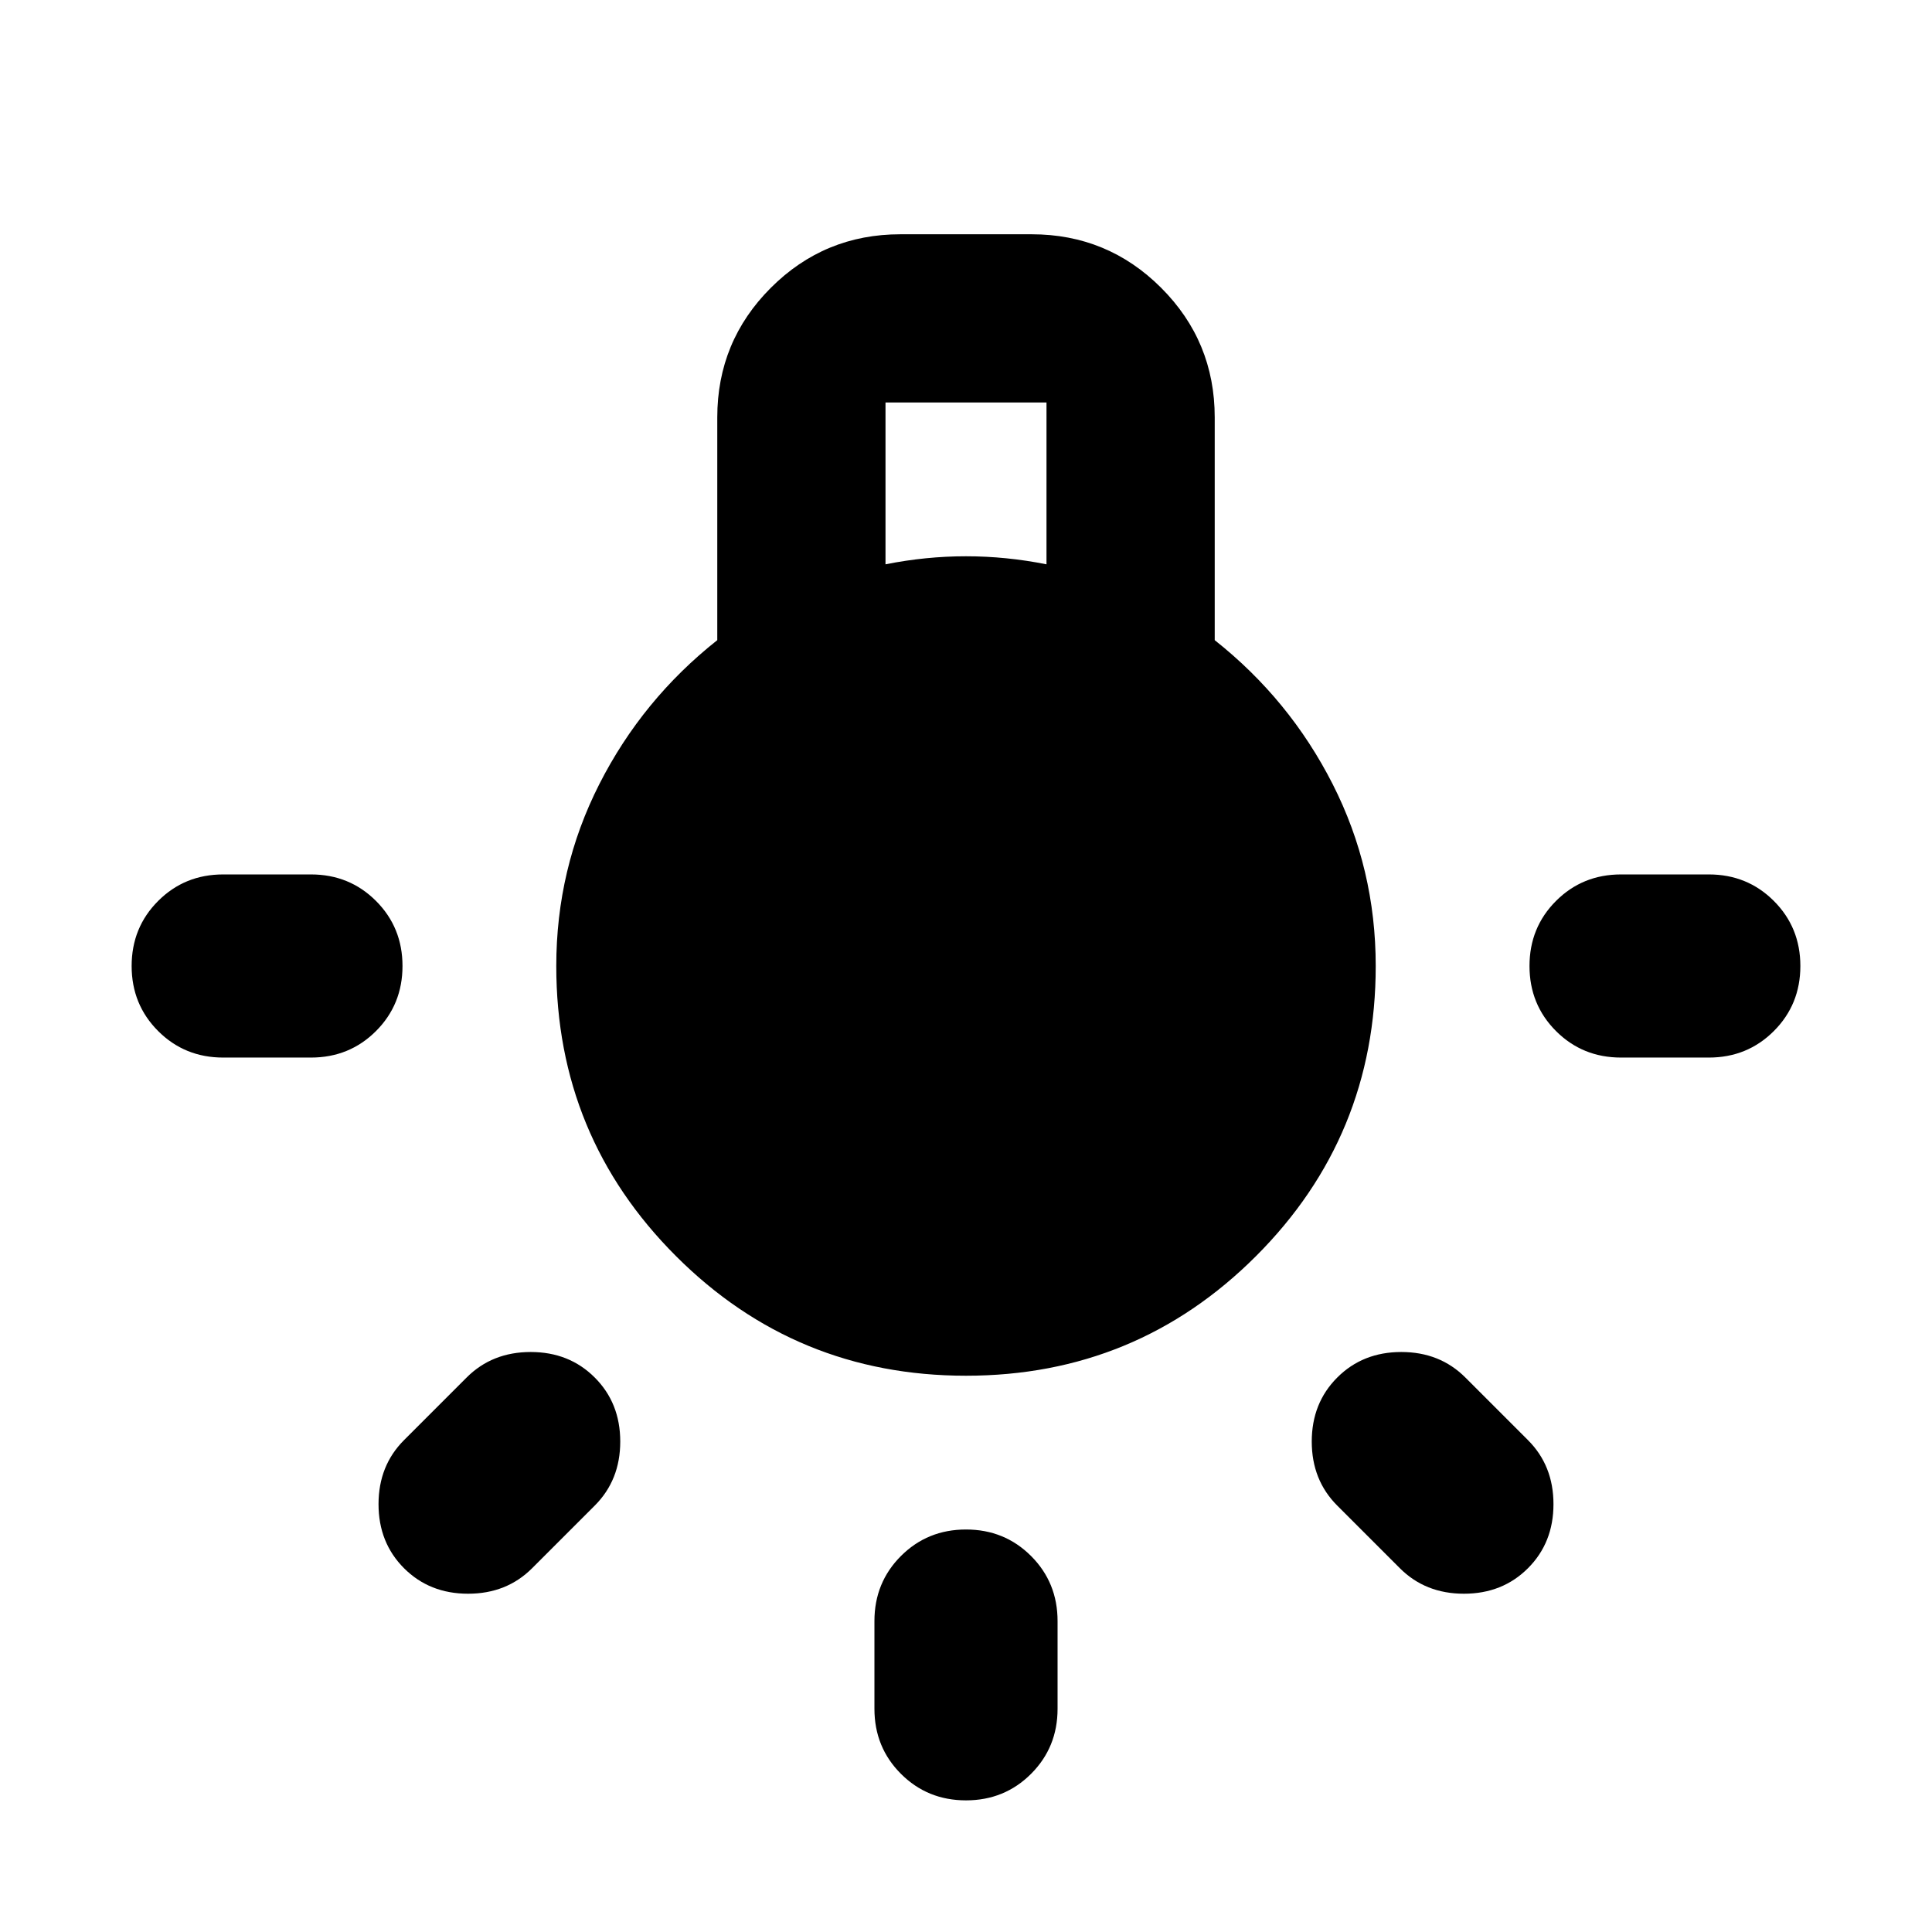 <svg xmlns="http://www.w3.org/2000/svg" height="24" viewBox="0 -960 960 960" width="24"><path d="M434.5-110.91v-43.59q0-19.15 13.17-32.33Q460.85-200 480-200t32.33 13.17q13.17 13.18 13.17 32.33v43.59q0 19.15-13.17 32.32Q499.15-65.41 480-65.41t-32.33-13.18q-13.17-13.17-13.17-32.32ZM110.91-525.5h43.59q19.15 0 32.33 13.17Q200-499.15 200-480t-13.17 32.33q-13.18 13.17-32.33 13.17h-43.59q-19.15 0-32.32-13.17Q65.41-460.85 65.41-480t13.18-32.33q13.17-13.17 32.32-13.17Zm694.59 0h43.59q19.15 0 32.32 13.17 13.18 13.18 13.18 32.33t-13.18 32.33q-13.17 13.17-32.32 13.17H805.5q-19.15 0-32.33-13.17Q760-460.85 760-480t13.17-32.33q13.18-13.17 32.33-13.17ZM695.59-180.76l-31.11-31.11q-12.68-12.67-12.68-31.83 0-19.15 12.68-31.82 12.67-12.68 31.82-12.68 19.16 0 31.83 12.68l31.11 31.11q12.67 12.67 12.67 31.82 0 19.16-12.67 31.83-12.67 12.67-31.83 12.67-19.15 0-31.82-12.67Zm-494.83-63.65 31.11-31.11q12.67-12.68 31.83-12.68 19.15 0 31.82 12.68 12.68 12.67 12.68 31.82 0 19.16-12.68 31.83l-31.11 31.11q-12.67 12.67-31.82 12.67-19.16 0-31.83-12.67-12.67-12.67-12.67-31.83 0-19.15 12.67-31.82Zm279.24-32q-84.67 0-144.13-59.46-59.46-59.46-59.46-144.13 0-48.24 21.38-90.34 21.38-42.09 58.62-71.57v-110.68q0-37.78 26.61-64.39t64.39-26.61h65.18q37.78 0 64.39 26.61t26.61 64.39v110.68q37.24 29.48 58.62 71.57 21.38 42.1 21.38 90.34 0 84.67-59.46 144.13-59.46 59.46-144.13 59.46Zm-40-403.18q10-2 20-3t20-1q10 0 20 1t20 3V-760h-80v80.41Zm40 312.18q46.89 0 79.74-32.85 32.85-32.85 32.85-79.74 0-46.89-32.85-79.74-32.85-32.85-79.74-32.85-46.89 0-79.74 32.85-32.85 32.85-32.85 79.74 0 46.89 32.85 79.74 32.85 32.85 79.74 32.85Zm0 0q-46.89 0-79.74-32.85-32.85-32.85-32.85-79.74 0-46.89 32.85-79.74 32.85-32.85 79.74-32.85 46.89 0 79.74 32.85 32.85 32.85 32.85 79.74 0 46.89-32.85 79.74-32.85 32.85-79.74 32.85Z"/></svg>